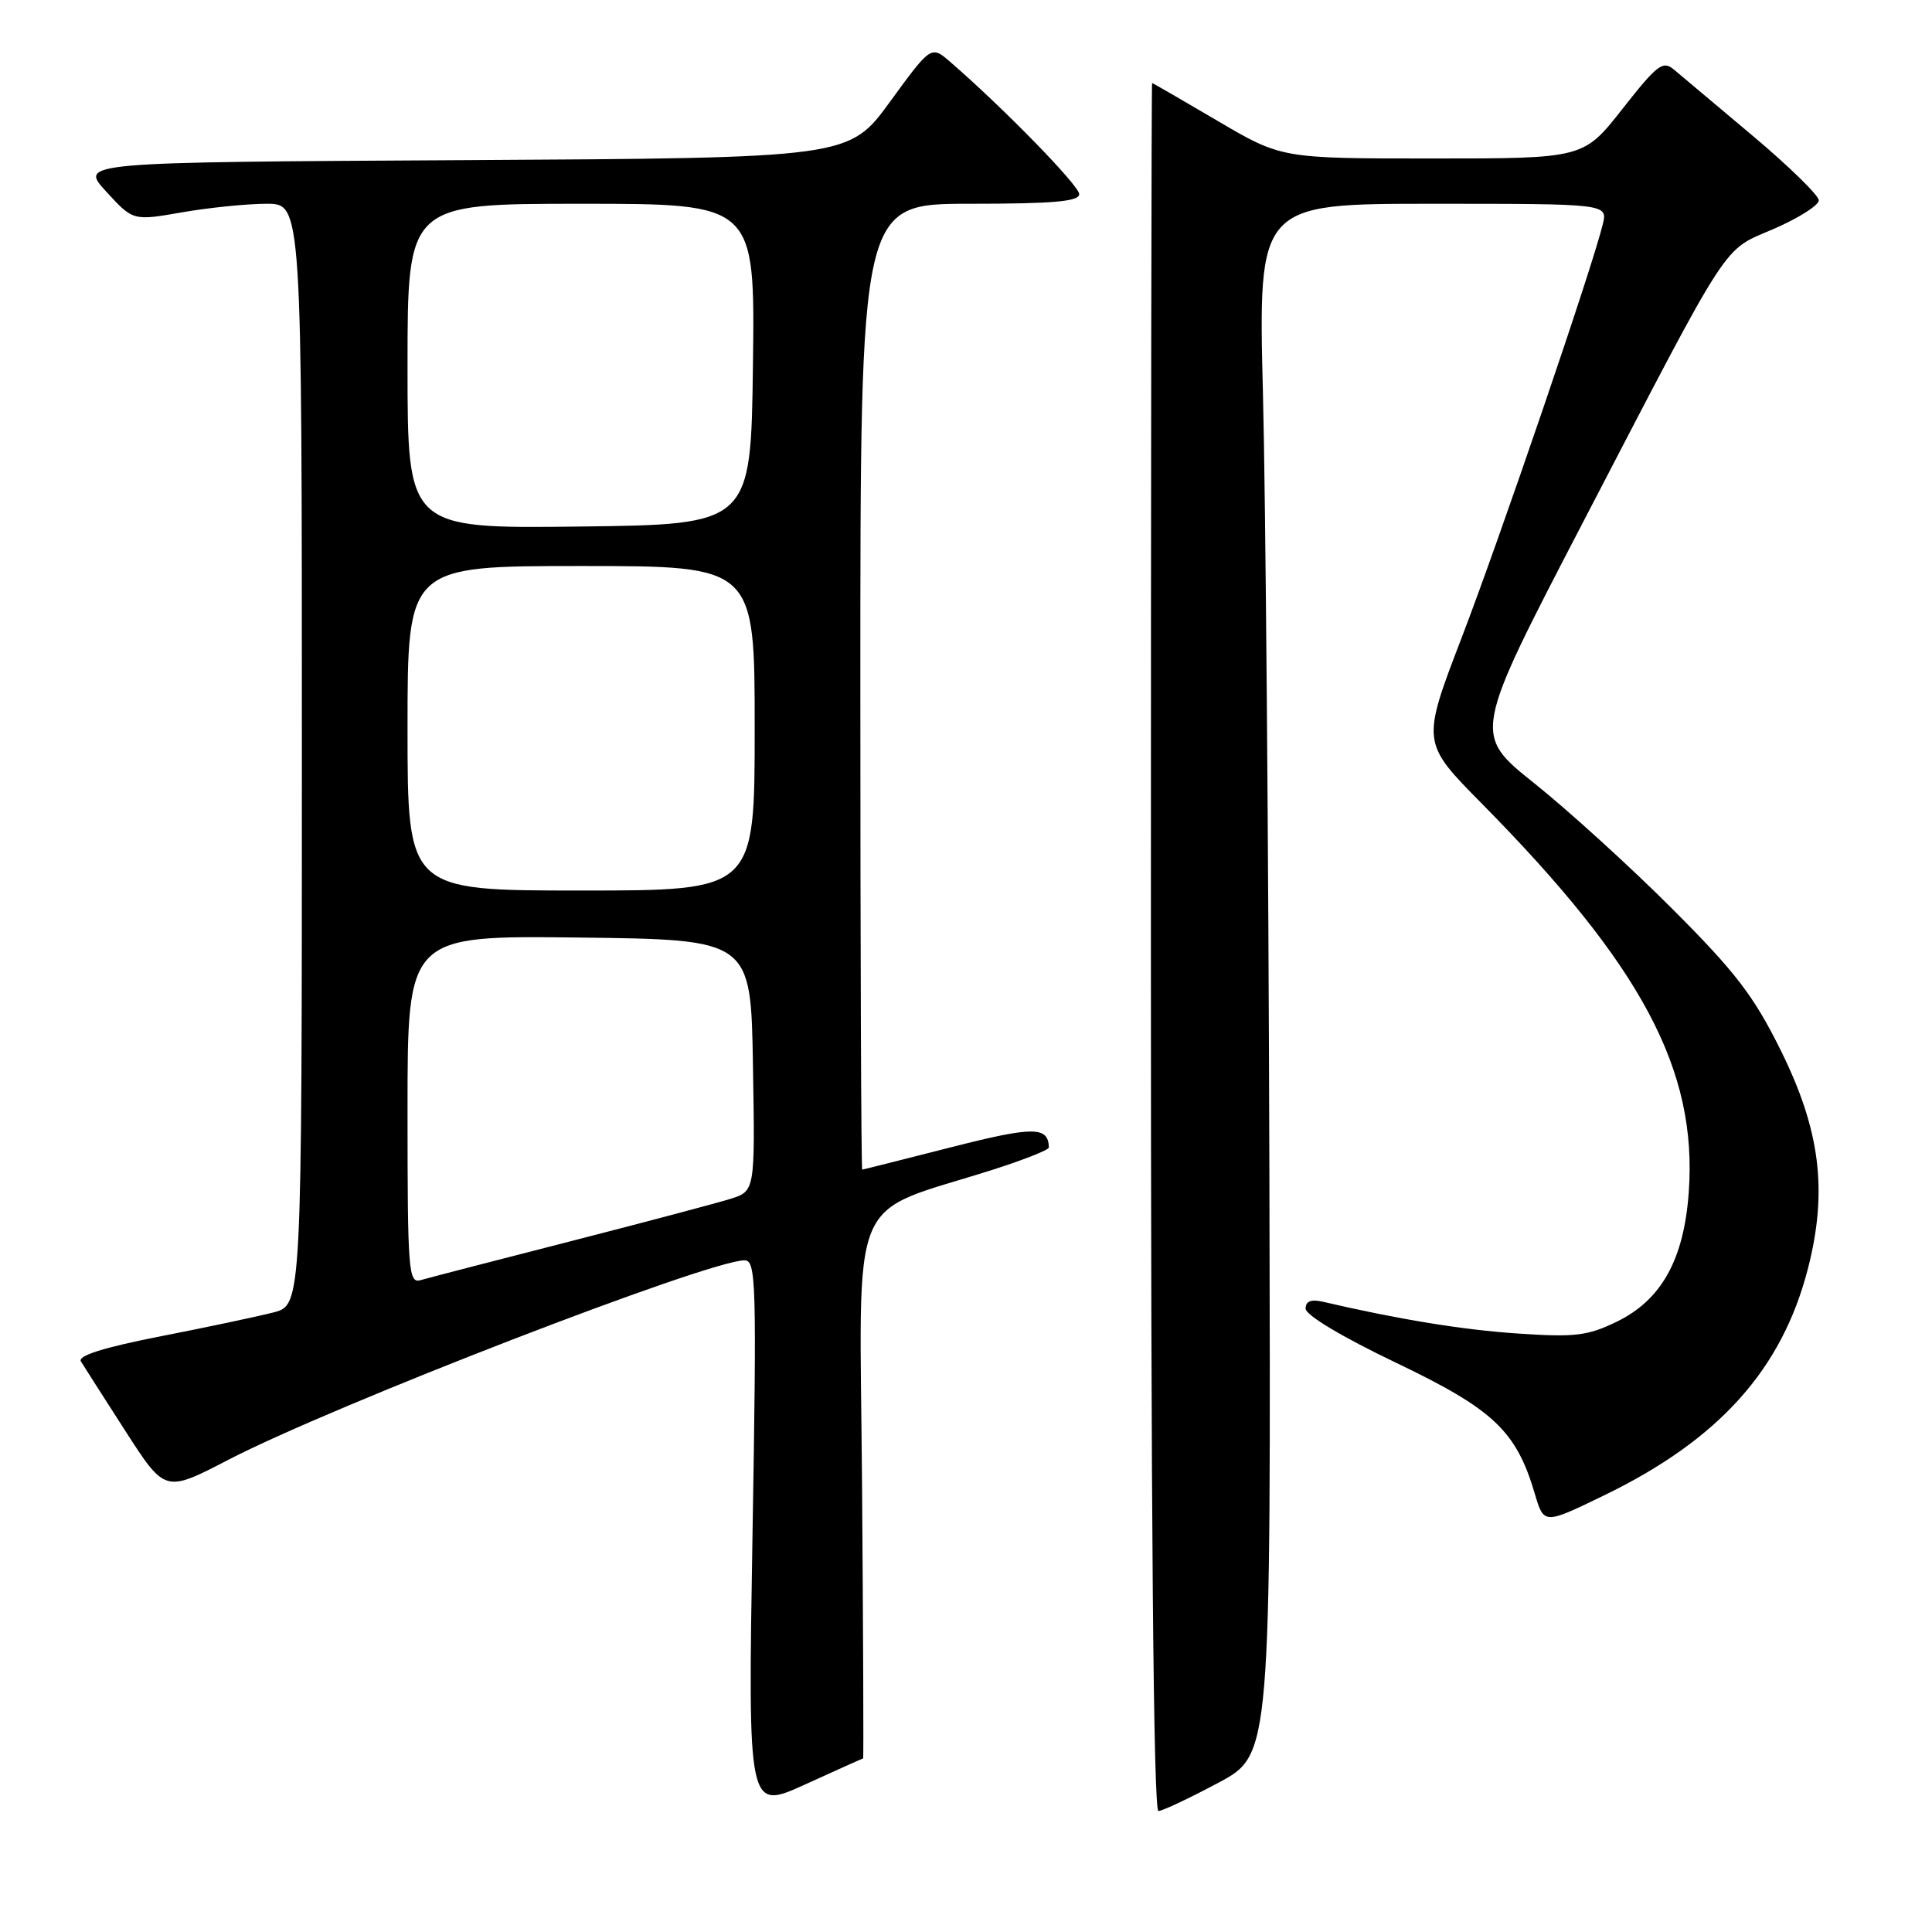 <?xml version="1.0" encoding="UTF-8" standalone="no"?>
<!DOCTYPE svg PUBLIC "-//W3C//DTD SVG 1.1//EN" "http://www.w3.org/Graphics/SVG/1.1/DTD/svg11.dtd" >
<svg xmlns="http://www.w3.org/2000/svg" xmlns:xlink="http://www.w3.org/1999/xlink" version="1.1" viewBox="0 0 256 256">
 <g >
 <path fill="currentColor"
d=" M 114.37 233.00 C 114.44 233.00 114.38 216.84 114.23 197.08 C 113.92 156.72 112.04 161.23 131.75 154.93 C 135.74 153.65 138.99 152.36 138.98 152.05 C 138.91 149.23 136.96 149.23 125.97 152.03 C 119.66 153.64 114.39 154.97 114.25 154.98 C 114.11 154.99 114.00 126.20 114.00 91.00 C 114.00 27.00 114.00 27.00 128.50 27.00 C 139.59 27.00 143.00 26.70 143.00 25.72 C 143.00 24.60 133.00 14.34 125.94 8.23 C 123.38 6.01 123.38 6.01 117.94 13.47 C 112.50 20.93 112.50 20.93 61.51 21.22 C 10.51 21.50 10.51 21.50 14.07 25.38 C 17.63 29.27 17.63 29.27 24.15 28.13 C 27.73 27.51 32.76 27.00 35.33 27.00 C 40.00 27.00 40.00 27.00 40.00 99.96 C 40.00 172.92 40.00 172.92 36.25 173.90 C 34.19 174.43 27.45 175.86 21.27 177.07 C 13.72 178.55 10.27 179.64 10.72 180.39 C 11.09 181.00 13.75 185.16 16.63 189.64 C 21.87 197.78 21.87 197.78 30.22 193.45 C 44.17 186.21 93.87 167.00 98.66 167.00 C 100.19 167.00 100.27 169.95 99.71 203.45 C 99.10 239.90 99.10 239.90 106.68 236.45 C 110.84 234.55 114.31 233.00 114.37 233.00 Z  M 161.45 236.22 C 168.41 232.50 168.41 232.50 168.20 155.00 C 168.08 112.38 167.70 66.14 167.35 52.25 C 166.71 27.00 166.71 27.00 189.87 27.00 C 213.04 27.00 213.04 27.00 212.37 29.75 C 210.98 35.47 198.83 71.06 193.70 84.44 C 188.35 98.38 188.35 98.38 196.31 106.44 C 217.57 127.97 224.93 141.77 223.77 157.97 C 223.13 166.91 220.15 172.26 214.21 175.14 C 210.36 177.01 208.67 177.21 201.14 176.70 C 193.80 176.21 185.41 174.84 175.25 172.48 C 173.72 172.13 173.00 172.42 173.00 173.40 C 173.00 174.26 177.87 177.17 184.96 180.56 C 197.90 186.75 200.91 189.59 203.37 197.93 C 204.58 202.01 204.58 202.01 212.54 198.15 C 227.80 190.75 236.15 181.44 239.58 168.02 C 242.20 157.76 241.19 149.74 235.96 139.18 C 232.38 131.95 229.97 128.81 221.58 120.42 C 216.04 114.87 207.82 107.40 203.33 103.81 C 195.16 97.29 195.16 97.29 209.66 69.39 C 229.69 30.88 228.09 33.34 235.08 30.31 C 238.34 28.89 241.00 27.20 241.00 26.55 C 241.00 25.89 237.06 22.05 232.25 18.00 C 227.44 13.96 222.75 10.02 221.83 9.24 C 220.34 7.98 219.62 8.53 214.99 14.42 C 209.82 21.00 209.82 21.00 189.81 21.00 C 169.80 21.00 169.80 21.00 161.31 16.00 C 156.63 13.25 152.74 11.00 152.66 11.00 C 152.57 11.00 152.50 62.53 152.50 125.50 C 152.50 201.19 152.84 239.99 153.50 239.97 C 154.05 239.95 157.63 238.26 161.45 236.22 Z  M 54.00 147.05 C 54.00 123.96 54.00 123.96 76.75 124.23 C 99.50 124.50 99.50 124.50 99.77 141.16 C 100.05 157.83 100.05 157.83 96.77 158.86 C 94.97 159.42 85.40 161.96 75.50 164.50 C 65.60 167.03 56.71 169.34 55.75 169.62 C 54.12 170.10 54.00 168.56 54.00 147.05 Z  M 54.00 96.50 C 54.00 75.00 54.00 75.00 77.00 75.00 C 100.00 75.00 100.00 75.00 100.00 96.50 C 100.00 118.00 100.00 118.00 77.00 118.00 C 54.00 118.00 54.00 118.00 54.00 96.50 Z  M 54.00 48.52 C 54.00 27.00 54.00 27.00 77.02 27.00 C 100.04 27.00 100.04 27.00 99.77 48.25 C 99.50 69.50 99.50 69.50 76.75 69.77 C 54.00 70.04 54.00 70.04 54.00 48.52 Z "/>
</g>
</svg>